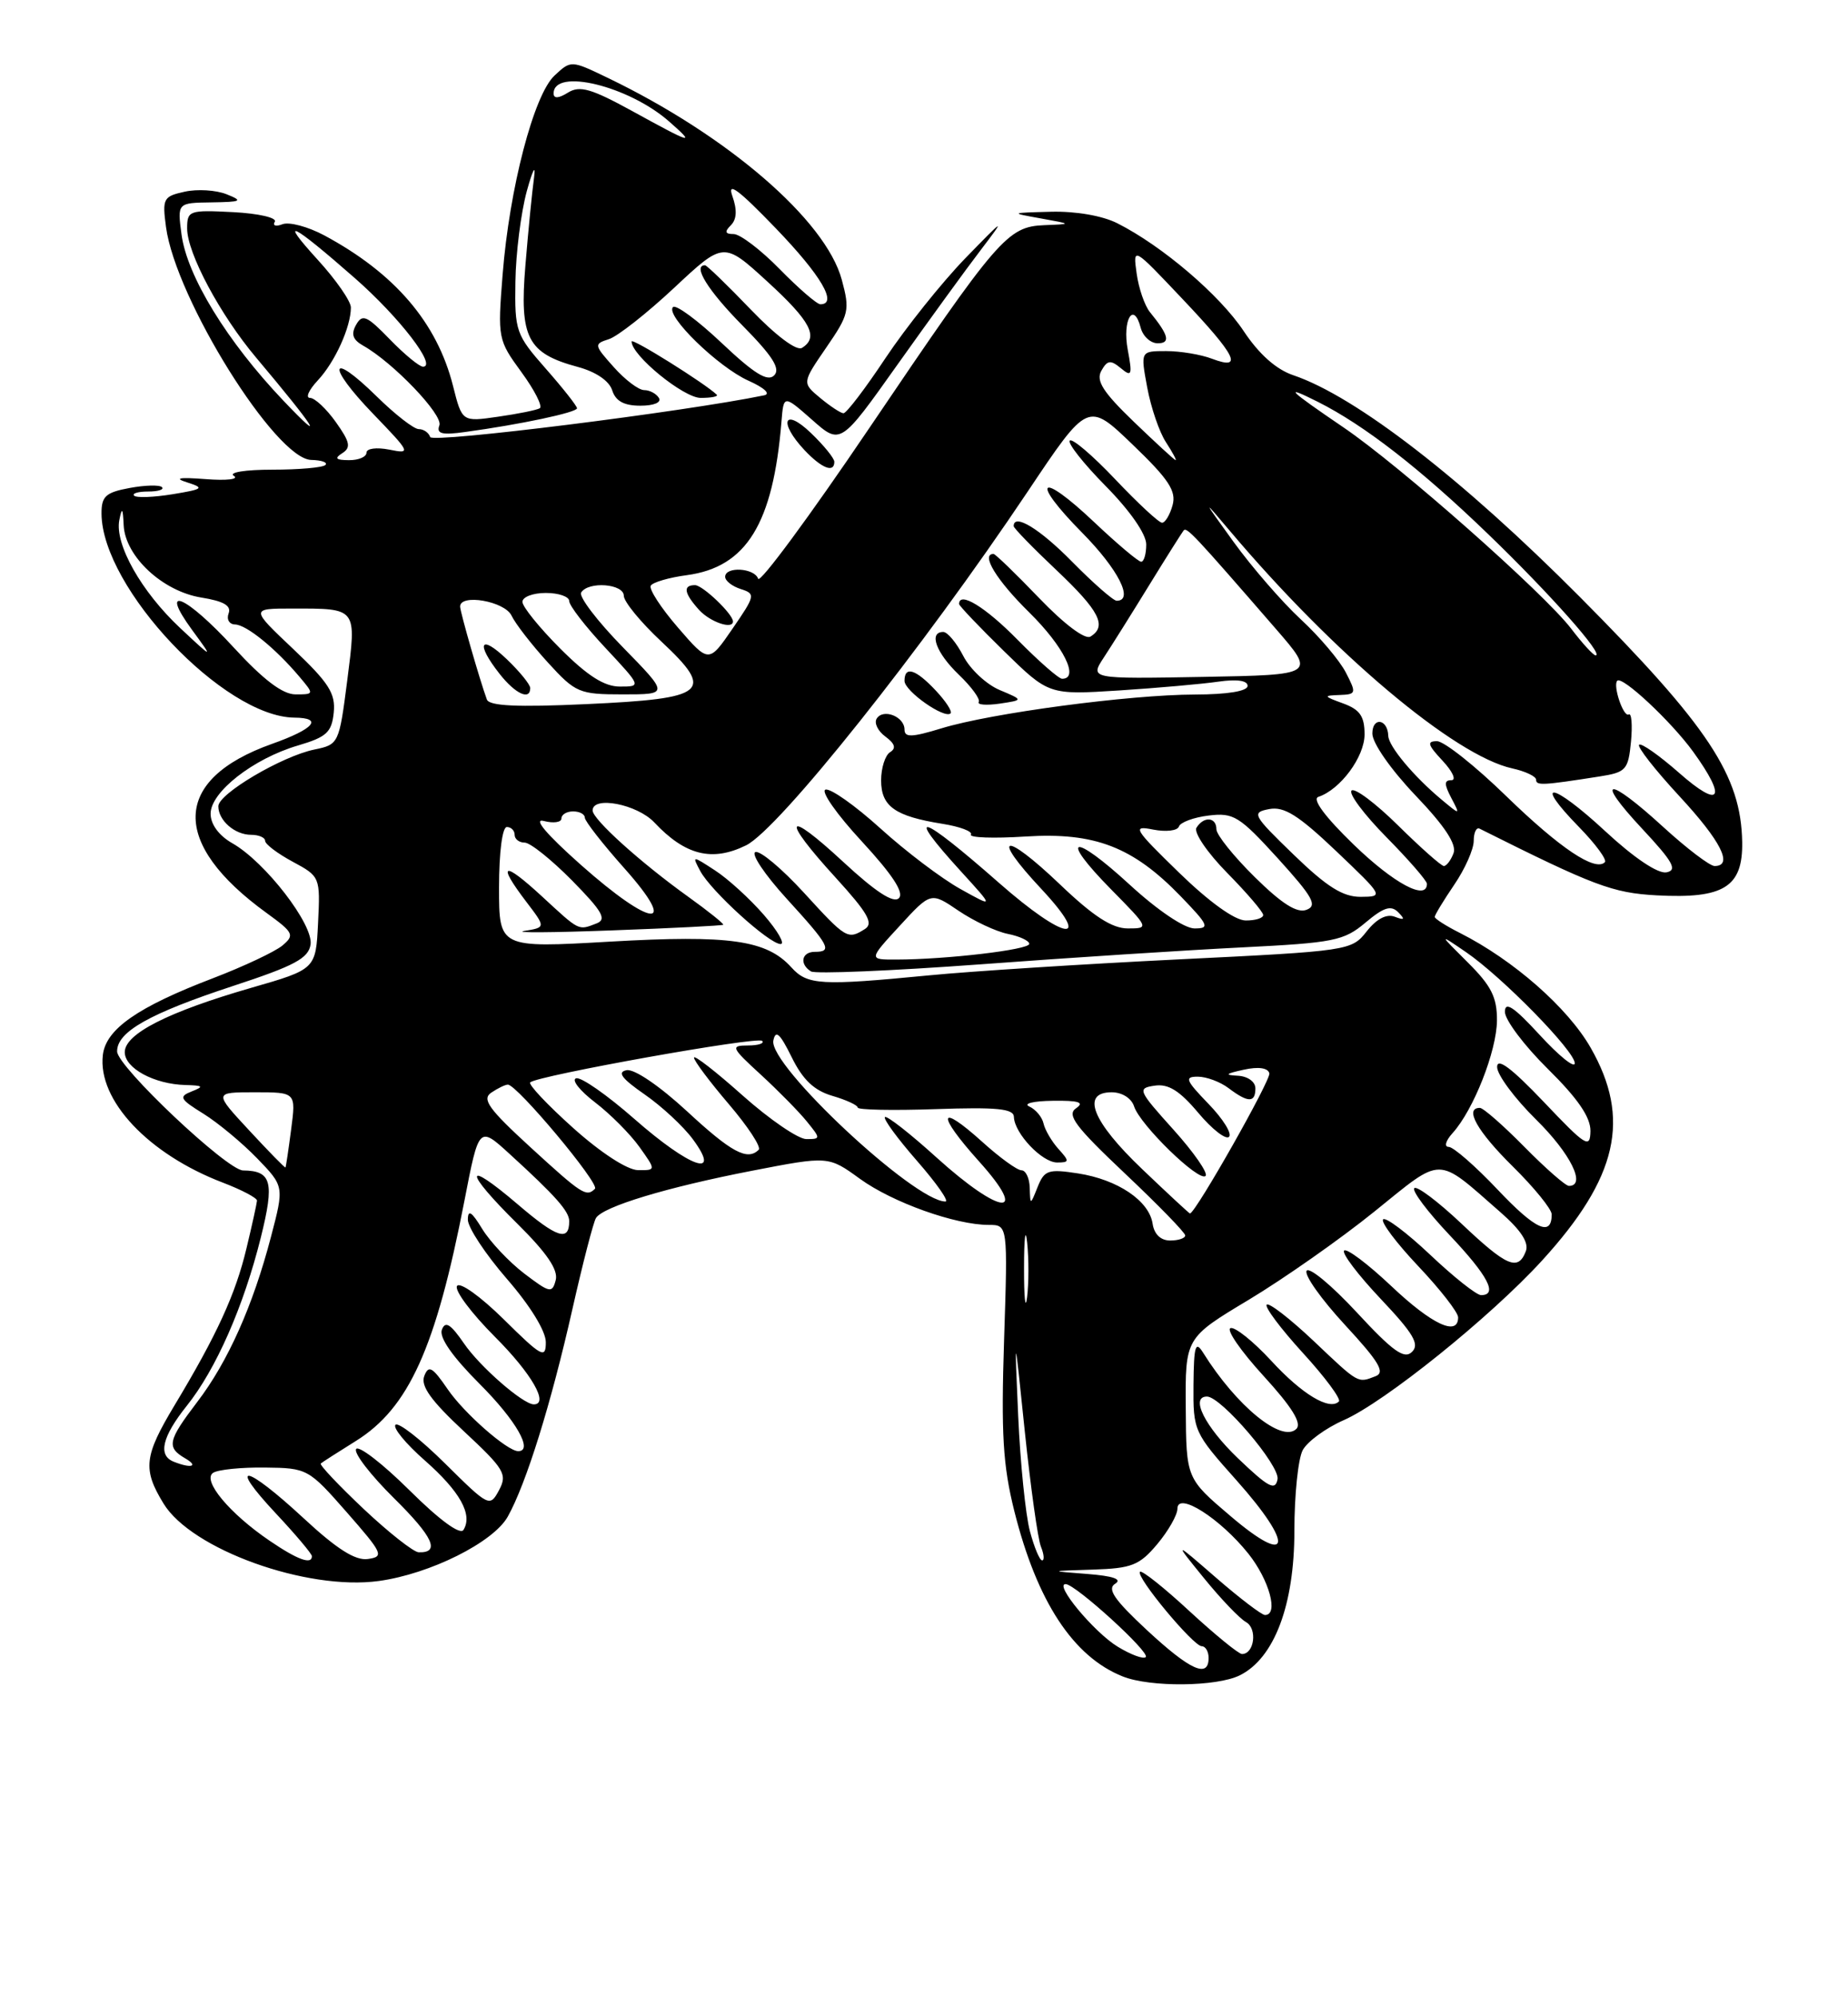 <?xml version="1.0" encoding="UTF-8" standalone="no"?>
<!DOCTYPE svg PUBLIC "-//W3C//DTD SVG 1.1//EN" "http://www.w3.org/Graphics/SVG/1.1/DTD/svg11.dtd" >
<svg xmlns="http://www.w3.org/2000/svg" xmlns:xlink="http://www.w3.org/1999/xlink" version="1.1" viewBox="0 0 237 256">
 <g >
 <path fill="currentColor"
d=" M 159.00 214.73 C 163.42 212.54 166.00 205.73 166.00 196.22 C 166.00 191.63 166.48 186.97 167.07 185.87 C 167.66 184.77 170.02 183.04 172.32 182.03 C 177.58 179.72 191.15 168.80 197.76 161.57 C 207.47 150.94 209.20 143.37 203.99 134.28 C 201.05 129.15 194.09 123.05 187.25 119.59 C 185.46 118.69 184.00 117.76 184.00 117.52 C 184.00 117.28 185.12 115.43 186.50 113.40 C 187.88 111.38 189.00 108.85 189.00 107.78 C 189.00 106.71 189.34 106.00 189.75 106.21 C 204.44 113.56 206.81 114.45 212.47 114.76 C 221.07 115.22 223.52 113.69 223.43 107.95 C 223.29 99.41 219.13 93.12 202.61 76.51 C 187.58 61.40 173.88 50.80 165.85 48.09 C 163.66 47.35 161.46 45.39 159.50 42.44 C 156.44 37.83 149.07 31.53 143.30 28.62 C 141.39 27.65 137.96 27.06 134.80 27.14 C 129.50 27.28 129.50 27.28 133.50 28.00 C 137.50 28.72 137.50 28.72 133.94 28.86 C 129.20 29.05 128.02 30.42 111.44 54.93 C 103.84 66.17 97.44 74.83 97.23 74.18 C 96.76 72.79 93.00 72.57 93.00 73.93 C 93.00 74.45 93.90 75.15 95.00 75.50 C 96.91 76.11 96.87 76.33 93.95 80.57 C 90.90 85.01 90.90 85.01 86.94 80.43 C 84.76 77.91 83.19 75.49 83.46 75.06 C 83.73 74.63 85.81 74.02 88.09 73.72 C 95.72 72.69 99.15 67.14 100.22 54.05 C 100.50 50.60 100.50 50.60 104.15 53.81 C 107.79 57.03 107.79 57.03 115.08 46.76 C 119.09 41.12 123.91 34.48 125.81 32.00 C 129.01 27.80 128.88 27.88 123.78 33.12 C 120.78 36.22 116.19 41.96 113.58 45.87 C 110.98 49.79 108.54 52.99 108.17 52.97 C 107.80 52.95 106.46 52.06 105.18 51.00 C 102.86 49.07 102.86 49.07 105.97 44.54 C 108.89 40.30 109.01 39.76 107.96 35.87 C 105.90 28.21 93.28 17.34 77.86 9.94 C 73.25 7.72 73.22 7.72 71.12 9.68 C 68.46 12.15 65.33 24.14 64.46 35.19 C 63.81 43.35 63.86 43.58 66.88 47.71 C 68.57 50.02 69.62 52.10 69.22 52.33 C 68.83 52.56 66.42 53.05 63.88 53.41 C 59.26 54.08 59.26 54.08 58.10 49.47 C 56.05 41.35 50.63 35.02 41.57 30.16 C 39.49 29.05 37.09 28.41 36.23 28.74 C 35.37 29.07 34.93 28.93 35.24 28.42 C 35.55 27.91 33.16 27.36 29.90 27.19 C 24.25 26.90 24.00 26.99 24.00 29.29 C 24.00 32.44 28.24 40.37 32.85 45.84 C 40.47 54.89 41.98 57.28 36.35 51.36 C 29.13 43.78 24.00 35.41 23.28 30.06 C 22.74 26.00 22.74 26.00 27.12 25.94 C 30.99 25.88 31.22 25.76 29.06 24.90 C 27.72 24.36 25.30 24.21 23.69 24.57 C 20.94 25.17 20.80 25.45 21.29 29.10 C 22.52 38.29 35.36 58.87 39.92 58.95 C 41.25 58.98 42.06 59.27 41.73 59.60 C 41.40 59.93 38.34 60.20 34.92 60.20 C 31.45 60.20 29.27 60.55 29.99 60.99 C 30.69 61.43 29.07 61.62 26.38 61.41 C 22.97 61.15 22.25 61.28 24.00 61.83 C 26.26 62.55 26.08 62.70 22.12 63.35 C 19.71 63.74 17.49 63.83 17.20 63.53 C 16.91 63.24 17.72 63.00 19.00 63.00 C 20.28 63.00 21.08 62.75 20.77 62.44 C 20.46 62.13 18.58 62.18 16.60 62.55 C 13.54 63.12 13.00 63.62 13.02 65.86 C 13.10 75.39 28.72 91.89 37.75 91.98 C 41.50 92.01 40.29 93.43 34.87 95.35 C 22.07 99.90 21.81 108.06 34.19 117.02 C 37.66 119.54 37.81 119.85 36.22 121.19 C 35.27 121.98 31.26 123.87 27.29 125.39 C 17.65 129.07 13.58 131.91 13.19 135.22 C 12.51 141.01 19.02 147.93 28.58 151.58 C 31.01 152.51 32.98 153.55 32.96 153.89 C 32.94 154.22 32.34 156.97 31.61 160.00 C 30.21 165.88 27.81 171.11 22.38 180.13 C 18.47 186.64 18.28 188.31 20.97 192.71 C 24.55 198.59 39.34 203.91 48.58 202.64 C 55.15 201.74 63.27 197.69 65.12 194.39 C 67.48 190.17 70.66 179.98 73.41 167.79 C 74.74 161.90 76.10 156.65 76.43 156.12 C 77.33 154.65 85.52 152.18 96.44 150.06 C 106.24 148.16 106.24 148.16 110.28 151.09 C 114.46 154.12 122.52 157.00 126.81 157.00 C 129.25 157.00 129.25 157.00 128.77 171.75 C 128.38 183.78 128.62 187.82 130.08 193.67 C 132.99 205.27 137.63 212.35 144.00 214.88 C 147.53 216.28 156.04 216.20 159.00 214.73 Z  M 94.00 79.65 C 94.00 78.71 90.12 75.00 89.13 75.00 C 87.55 75.00 87.72 76.03 89.65 78.17 C 91.07 79.73 94.00 80.73 94.00 79.65 Z  M 107.00 59.19 C 107.00 58.74 105.65 57.08 104.00 55.50 C 100.53 52.17 99.80 54.09 103.17 57.69 C 105.38 60.03 107.00 60.67 107.00 59.19 Z  M 147.06 208.91 C 142.89 205.03 141.95 203.65 143.02 202.99 C 143.95 202.41 142.76 202.00 139.46 201.74 C 134.50 201.36 134.50 201.36 140.16 201.18 C 145.15 201.02 146.13 200.63 148.41 197.92 C 149.83 196.23 151.00 194.18 151.00 193.37 C 151.00 191.13 156.49 194.62 160.10 199.14 C 162.79 202.52 164.01 207.00 162.23 207.00 C 161.81 207.00 159.00 204.86 155.99 202.25 C 150.52 197.50 150.52 197.50 154.41 202.28 C 156.55 204.91 158.97 207.45 159.80 207.91 C 161.28 208.74 160.87 212.00 159.28 212.00 C 158.85 212.00 155.83 209.53 152.56 206.52 C 149.30 203.50 146.44 201.23 146.20 201.46 C 145.61 202.06 153.04 211.00 154.12 211.00 C 154.60 211.00 155.00 211.68 155.00 212.50 C 155.00 215.16 152.63 214.08 147.06 208.91 Z  M 143.34 211.06 C 140.30 209.21 135.11 202.96 136.68 203.04 C 137.98 203.10 147.53 211.80 146.94 212.39 C 146.65 212.69 145.03 212.09 143.34 211.06 Z  M 34.59 197.49 C 29.43 193.99 25.87 189.71 27.34 188.77 C 27.98 188.36 30.98 188.06 34.00 188.10 C 39.41 188.16 39.58 188.26 44.47 193.83 C 49.10 199.11 49.29 199.52 47.19 199.82 C 45.58 200.06 43.20 198.55 38.91 194.57 C 31.44 187.66 29.09 187.26 35.36 193.96 C 37.91 196.68 40.00 199.16 40.00 199.46 C 40.00 200.59 38.16 199.92 34.59 197.49 Z  M 132.08 196.25 C 131.53 194.19 130.85 187.55 130.58 181.50 C 130.09 170.50 130.09 170.50 131.43 183.50 C 132.18 190.65 133.10 197.29 133.50 198.25 C 133.89 199.21 133.96 200.00 133.65 200.00 C 133.33 200.00 132.63 198.31 132.08 196.25 Z  M 46.64 193.41 C 43.42 190.37 40.94 187.75 41.14 187.58 C 41.34 187.41 43.36 186.11 45.63 184.70 C 52.42 180.47 55.90 172.78 59.56 153.91 C 61.42 144.31 61.42 144.31 65.36 147.91 C 71.25 153.28 73.00 155.26 73.00 156.52 C 73.00 159.19 71.43 158.67 66.37 154.34 C 59.43 148.42 59.44 150.03 66.38 156.88 C 70.13 160.59 71.61 162.76 71.27 164.07 C 70.82 165.80 70.52 165.73 67.23 163.23 C 65.28 161.74 62.85 159.16 61.84 157.51 C 60.49 155.29 60.01 154.98 60.00 156.33 C 60.00 157.33 62.25 160.74 65.00 163.91 C 68.00 167.36 70.00 170.61 70.00 172.04 C 70.00 174.20 69.47 173.91 64.62 169.12 C 61.62 166.16 58.96 164.26 58.61 164.83 C 58.26 165.39 60.46 168.33 63.49 171.36 C 68.17 176.04 70.45 180.00 68.46 180.00 C 67.08 180.00 61.54 175.17 59.51 172.20 C 57.79 169.70 57.11 169.27 56.67 170.43 C 56.29 171.41 58.01 173.88 61.54 177.41 C 66.18 182.05 68.44 186.00 66.46 186.00 C 65.06 186.00 59.52 181.14 57.42 178.07 C 55.45 175.20 54.97 174.92 54.41 176.37 C 53.92 177.64 55.28 179.53 59.47 183.43 C 64.70 188.30 65.09 188.95 64.00 191.00 C 62.82 193.20 62.70 193.14 57.09 187.59 C 53.96 184.49 51.09 182.25 50.72 182.62 C 50.35 182.99 52.03 185.04 54.47 187.18 C 59.00 191.17 60.65 194.13 59.44 196.09 C 59.02 196.78 56.36 194.83 52.50 191.00 C 49.06 187.59 45.98 185.22 45.67 185.73 C 45.35 186.24 47.53 189.06 50.50 192.00 C 55.57 197.00 56.50 199.05 53.69 198.96 C 53.04 198.94 49.86 196.44 46.64 193.41 Z  M 157.82 194.33 C 152.13 189.50 152.13 189.50 152.07 180.49 C 152.00 171.48 152.00 171.48 160.16 166.59 C 164.65 163.89 171.90 158.81 176.26 155.29 C 185.16 148.11 184.11 148.10 192.40 155.35 C 195.05 157.66 196.11 159.28 195.68 160.38 C 194.69 162.96 193.24 162.34 187.43 156.84 C 184.43 154.01 181.71 151.96 181.38 152.29 C 181.05 152.62 183.08 155.32 185.89 158.29 C 190.84 163.52 192.14 166.00 189.94 166.00 C 189.36 166.00 186.43 163.68 183.43 160.84 C 180.43 158.01 177.71 155.96 177.38 156.29 C 177.05 156.62 179.08 159.32 181.89 162.29 C 184.70 165.26 187.00 168.21 187.00 168.85 C 187.00 171.34 183.63 169.76 178.43 164.84 C 175.43 162.01 172.71 159.96 172.38 160.29 C 172.05 160.62 174.16 163.40 177.06 166.47 C 181.28 170.93 182.09 172.30 181.08 173.28 C 180.08 174.25 178.63 173.21 174.00 168.21 C 170.79 164.75 167.90 162.35 167.57 162.88 C 167.24 163.42 169.46 166.54 172.49 169.82 C 176.84 174.52 177.68 175.91 176.42 176.39 C 174.09 177.29 174.32 177.42 168.43 171.84 C 165.43 169.01 162.74 166.93 162.45 167.22 C 162.16 167.51 164.25 170.30 167.09 173.41 C 169.94 176.52 172.01 179.32 171.71 179.63 C 170.51 180.83 166.99 178.72 163.02 174.40 C 160.73 171.92 158.38 170.04 157.81 170.23 C 157.23 170.42 159.13 173.17 162.03 176.34 C 165.68 180.33 166.98 182.42 166.26 183.14 C 164.41 184.99 158.58 180.23 154.31 173.40 C 153.31 171.80 153.11 172.45 153.06 177.50 C 153.01 183.40 153.11 183.61 158.58 189.74 C 166.03 198.10 165.56 200.92 157.82 194.33 Z  M 158.74 186.89 C 154.52 182.84 152.60 179.00 154.79 179.00 C 156.61 179.00 164.17 187.86 163.84 189.60 C 163.55 191.12 162.67 190.65 158.74 186.89 Z  M 22.25 187.34 C 20.23 186.52 20.80 184.14 23.95 180.19 C 27.69 175.52 31.25 167.44 33.45 158.61 C 35.22 151.49 34.84 150.06 31.17 150.02 C 29.11 149.99 15.04 136.71 15.02 134.77 C 14.99 132.25 19.16 129.90 29.93 126.36 C 37.77 123.79 39.56 122.83 39.83 121.06 C 40.21 118.50 34.01 110.48 29.81 108.09 C 28.08 107.11 27.01 105.66 27.01 104.30 C 27.00 101.52 32.49 97.23 38.22 95.55 C 41.88 94.47 42.54 93.87 42.80 91.34 C 43.05 88.88 42.18 87.52 37.61 83.19 C 32.12 78.00 32.12 78.00 37.48 78.00 C 45.86 78.00 45.73 77.83 44.53 87.24 C 43.49 95.32 43.44 95.43 40.32 96.07 C 36.17 96.92 28.00 101.74 28.00 103.34 C 28.00 105.16 30.11 107.00 32.20 107.00 C 33.19 107.00 34.00 107.35 34.00 107.77 C 34.00 108.20 35.59 109.40 37.54 110.45 C 41.05 112.34 41.08 112.42 40.79 118.30 C 40.50 124.23 40.50 124.23 32.19 126.62 C 21.53 129.70 16.00 132.51 16.00 134.86 C 16.00 136.92 19.78 138.97 23.80 139.07 C 26.06 139.13 26.19 139.26 24.59 139.89 C 22.89 140.56 23.05 140.87 26.09 142.75 C 27.97 143.92 31.06 146.49 32.97 148.46 C 36.45 152.06 36.45 152.06 34.75 158.53 C 32.44 167.36 29.22 174.56 25.29 179.70 C 21.52 184.65 21.33 185.51 23.75 186.92 C 25.54 187.96 24.51 188.25 22.25 187.34 Z  M 131.33 162.50 C 131.33 158.65 131.51 157.20 131.73 159.27 C 131.95 161.35 131.94 164.50 131.72 166.27 C 131.50 168.05 131.32 166.35 131.33 162.50 Z  M 147.82 156.85 C 147.38 153.91 143.35 151.19 138.26 150.40 C 134.44 149.81 133.94 149.98 133.08 152.12 C 132.13 154.50 132.13 154.50 132.06 152.25 C 132.03 151.01 131.55 150.00 131.00 150.00 C 130.45 150.00 128.19 148.36 125.98 146.36 C 120.30 141.24 120.06 142.74 125.56 148.86 C 132.12 156.15 128.35 155.81 120.13 148.38 C 116.71 145.28 113.72 142.95 113.49 143.18 C 113.25 143.41 115.11 145.94 117.61 148.80 C 120.11 151.66 121.75 154.00 121.25 154.00 C 117.26 154.00 98.55 136.51 99.18 133.37 C 99.47 131.95 100.03 132.46 101.53 135.50 C 102.95 138.39 104.40 139.77 106.75 140.46 C 108.54 140.98 110.00 141.66 110.00 141.96 C 110.00 142.26 114.50 142.35 120.00 142.16 C 127.86 141.89 130.01 142.10 130.03 143.16 C 130.09 145.25 133.63 149.00 135.57 149.00 C 137.16 149.00 137.18 148.85 135.73 147.25 C 134.87 146.29 134.01 144.82 133.83 144.00 C 133.65 143.18 132.82 142.19 132.00 141.82 C 131.18 141.45 132.53 141.12 135.00 141.09 C 138.36 141.04 139.12 141.29 138.00 142.05 C 136.77 142.89 137.91 144.40 144.25 150.39 C 148.51 154.41 152.00 157.99 152.00 158.35 C 152.00 158.71 151.13 159.00 150.07 159.00 C 148.86 159.00 148.02 158.20 147.82 156.85 Z  M 192.07 152.48 C 189.22 149.47 186.39 147.00 185.79 147.00 C 185.18 147.00 185.40 146.21 186.29 145.23 C 188.98 142.26 191.95 134.71 191.98 130.80 C 192.00 127.83 191.25 126.35 188.25 123.37 C 184.50 119.64 184.50 119.64 188.00 122.03 C 192.65 125.21 202.01 134.77 201.96 136.29 C 201.94 136.96 199.91 135.32 197.46 132.65 C 194.15 129.05 193.00 128.29 193.00 129.69 C 193.00 130.72 195.47 134.01 198.50 137.00 C 202.35 140.80 203.99 143.19 203.97 144.97 C 203.93 147.27 203.39 146.93 197.97 141.22 C 193.84 136.89 192.00 135.51 192.00 136.76 C 192.00 137.76 194.25 140.79 197.00 143.50 C 201.42 147.85 203.47 152.00 201.21 152.00 C 200.78 152.00 198.21 149.75 195.50 147.00 C 192.79 144.25 190.22 142.00 189.79 142.00 C 187.75 142.00 189.45 145.01 194.00 149.50 C 196.75 152.21 199.00 154.98 199.00 155.65 C 199.00 158.56 196.92 157.61 192.07 152.48 Z  M 146.50 149.87 C 140.08 143.76 138.58 140.00 142.57 140.00 C 143.90 140.00 145.10 140.76 145.44 141.80 C 146.19 144.17 153.78 151.55 154.61 150.72 C 154.96 150.37 153.11 147.70 150.49 144.79 C 145.94 139.74 145.83 139.48 148.09 139.15 C 149.84 138.89 151.29 139.80 153.67 142.63 C 155.43 144.73 157.21 146.12 157.62 145.71 C 158.03 145.30 156.84 143.40 154.99 141.49 C 152.05 138.45 151.87 138.00 153.61 138.00 C 154.72 138.00 156.49 138.66 157.56 139.47 C 160.06 141.36 161.00 141.37 161.00 139.50 C 161.00 138.65 160.03 137.95 158.75 137.88 C 157.00 137.79 157.16 137.62 159.50 137.11 C 161.39 136.69 162.61 136.87 162.79 137.57 C 163.01 138.39 153.48 155.22 152.62 155.54 C 152.55 155.57 149.80 153.02 146.50 149.87 Z  M 68.00 147.02 C 62.67 142.14 61.77 140.88 63.00 140.05 C 63.83 139.49 64.78 139.02 65.13 139.02 C 66.28 138.99 76.94 151.72 76.30 152.37 C 75.20 153.46 74.65 153.11 68.00 147.02 Z  M 31.96 144.89 C 27.42 140.00 27.42 140.00 32.69 140.00 C 37.96 140.00 37.96 140.00 37.34 144.75 C 37.00 147.36 36.67 149.57 36.61 149.64 C 36.55 149.72 34.46 147.59 31.96 144.89 Z  M 73.50 144.57 C 70.20 141.61 67.72 138.99 68.00 138.73 C 68.94 137.86 97.15 132.81 97.74 133.41 C 98.07 133.73 97.25 134.00 95.92 134.00 C 93.66 134.01 93.76 134.25 97.58 137.75 C 99.82 139.81 102.48 142.51 103.48 143.75 C 105.26 145.94 105.26 146.00 103.40 146.00 C 102.36 145.99 98.69 143.48 95.25 140.42 C 91.81 137.35 89.00 135.17 89.00 135.56 C 89.00 135.96 91.01 138.64 93.46 141.51 C 95.92 144.39 97.65 147.02 97.30 147.37 C 95.85 148.81 93.80 147.71 88.09 142.42 C 84.60 139.20 81.35 136.98 80.36 137.17 C 79.12 137.41 79.72 138.23 82.65 140.26 C 84.85 141.78 87.64 144.37 88.85 146.01 C 92.63 151.13 88.52 149.70 81.36 143.42 C 77.86 140.35 74.50 138.00 73.88 138.21 C 73.26 138.41 74.36 139.80 76.31 141.29 C 78.26 142.78 80.82 145.35 82.00 147.00 C 84.14 150.00 84.14 150.00 81.82 149.98 C 80.45 149.96 77.05 147.75 73.50 144.57 Z  M 101.49 123.99 C 98.32 120.49 93.58 119.81 78.25 120.69 C 64.00 121.51 64.00 121.51 64.00 113.76 C 64.00 109.25 64.42 106.00 65.00 106.00 C 65.55 106.00 66.00 106.45 66.00 107.00 C 66.00 107.55 66.58 108.00 67.29 108.00 C 68.00 108.00 70.73 110.19 73.37 112.86 C 77.27 116.83 77.85 117.84 76.50 118.36 C 74.13 119.27 74.38 119.39 69.48 114.87 C 64.51 110.29 63.69 110.59 67.50 115.59 C 70.00 118.87 70.00 118.87 67.25 119.32 C 65.74 119.57 70.80 119.54 78.50 119.25 C 86.20 118.97 92.61 118.64 92.75 118.53 C 92.88 118.43 90.86 116.80 88.25 114.93 C 82.14 110.55 76.00 105.01 76.00 103.88 C 76.00 101.97 81.72 103.08 83.92 105.42 C 87.88 109.63 91.33 110.49 95.68 108.35 C 99.89 106.28 118.28 83.20 131.81 62.99 C 139.52 51.47 139.52 51.47 145.26 56.99 C 149.89 61.43 150.88 62.94 150.38 64.75 C 150.04 65.99 149.43 67.00 149.03 67.00 C 148.62 67.00 145.93 64.50 143.03 61.44 C 140.14 58.39 137.52 56.15 137.20 56.47 C 136.88 56.79 138.95 59.41 141.81 62.31 C 144.92 65.46 147.00 68.45 147.00 69.78 C 147.00 71.00 146.71 72.00 146.35 72.00 C 145.99 72.00 143.26 69.70 140.29 66.89 C 133.28 60.26 132.03 61.45 138.81 68.31 C 143.41 72.97 145.46 77.00 143.21 77.00 C 142.78 77.00 140.21 74.75 137.50 72.00 C 133.33 67.76 130.00 65.74 130.00 67.44 C 130.00 67.69 132.47 70.23 135.50 73.09 C 141.00 78.29 142.01 80.26 139.85 81.59 C 139.16 82.02 136.49 80.01 133.26 76.65 C 130.28 73.54 127.64 71.00 127.42 71.00 C 125.74 71.00 127.79 74.36 132.00 78.50 C 136.42 82.85 138.47 87.00 136.21 87.00 C 135.78 87.00 133.21 84.75 130.50 82.00 C 126.36 77.79 123.00 75.74 123.00 77.42 C 123.00 77.64 125.59 80.36 128.75 83.45 C 134.50 89.07 134.50 89.07 143.50 88.50 C 148.45 88.18 154.19 87.67 156.25 87.37 C 158.62 87.03 160.00 87.22 160.00 87.91 C 160.00 88.59 157.43 89.01 153.25 89.02 C 144.83 89.04 127.06 91.41 120.75 93.35 C 116.95 94.51 116.00 94.55 116.00 93.51 C 116.00 91.84 113.26 90.77 112.43 92.11 C 112.08 92.67 112.59 93.71 113.55 94.41 C 114.77 95.31 114.96 95.91 114.15 96.41 C 113.52 96.80 113.00 98.43 113.00 100.02 C 113.00 103.36 114.78 104.62 120.86 105.59 C 123.12 105.95 124.76 106.57 124.52 106.97 C 124.27 107.37 127.41 107.48 131.50 107.22 C 140.39 106.65 145.29 108.53 151.45 114.91 C 155.02 118.61 155.19 119.00 153.19 119.00 C 151.90 119.00 148.46 116.68 144.91 113.42 C 137.52 106.63 135.69 107.09 142.52 114.02 C 147.39 118.96 147.40 119.00 144.64 119.00 C 142.62 119.00 140.22 117.45 135.92 113.34 C 128.70 106.46 126.95 106.89 133.54 113.93 C 140.27 121.14 136.61 120.62 128.13 113.17 C 117.95 104.22 115.85 103.59 123.25 111.70 C 127.50 116.36 127.50 116.36 123.16 113.94 C 120.78 112.62 116.16 109.13 112.91 106.18 C 109.66 103.24 106.49 101.00 105.86 101.21 C 105.24 101.42 107.33 104.40 110.52 107.84 C 114.45 112.10 115.98 114.42 115.28 115.12 C 114.59 115.81 112.30 114.32 108.13 110.46 C 100.66 103.54 100.09 104.75 107.18 112.50 C 111.28 117.00 112.06 118.35 110.93 119.07 C 108.72 120.47 108.52 120.35 103.10 114.42 C 100.29 111.35 97.49 109.00 96.88 109.21 C 96.27 109.41 98.07 112.10 100.88 115.18 C 106.39 121.21 106.81 122.00 104.50 122.00 C 102.80 122.00 102.49 123.57 104.01 124.51 C 104.57 124.85 114.36 124.44 125.76 123.60 C 137.17 122.75 152.26 121.78 159.30 121.43 C 171.06 120.84 172.34 120.59 175.11 118.26 C 177.45 116.29 178.39 115.99 179.31 116.92 C 180.23 117.85 180.13 117.98 178.87 117.50 C 177.82 117.10 176.54 117.77 175.27 119.38 C 173.33 121.85 173.01 121.90 151.10 122.97 C 138.88 123.57 124.53 124.49 119.19 125.01 C 105.23 126.36 103.55 126.27 101.49 123.99 Z  M 97.95 117.25 C 96.16 115.19 93.35 112.63 91.71 111.57 C 88.75 109.64 88.74 109.64 89.81 111.65 C 91.19 114.22 98.65 121.00 100.11 121.00 C 100.71 121.00 99.74 119.31 97.95 117.25 Z  M 120.00 88.50 C 117.42 85.75 116.00 85.32 116.00 87.27 C 116.00 88.58 121.14 92.19 121.91 91.43 C 122.15 91.19 121.29 89.87 120.00 88.50 Z  M 128.20 88.44 C 126.51 87.73 124.41 85.77 123.54 84.08 C 122.66 82.38 121.51 81.00 120.97 81.00 C 119.07 81.00 120.04 83.67 122.96 86.47 C 124.59 88.03 125.74 89.61 125.52 89.97 C 125.29 90.34 126.49 90.43 128.19 90.19 C 131.27 89.73 131.27 89.73 128.20 88.44 Z  M 115.39 118.66 C 119.38 114.32 119.38 114.32 122.94 116.74 C 124.90 118.06 127.74 119.40 129.25 119.70 C 130.76 120.00 132.00 120.58 132.00 120.98 C 132.00 121.73 121.37 122.98 114.94 122.99 C 111.39 123.00 111.39 123.00 115.39 118.66 Z  M 151.21 111.85 C 145.40 106.20 145.15 105.78 147.89 106.33 C 149.52 106.65 151.01 106.48 151.19 105.94 C 151.37 105.40 153.09 104.76 155.01 104.53 C 158.21 104.14 158.95 104.61 163.89 110.03 C 168.38 114.98 168.99 116.07 167.56 116.61 C 166.35 117.08 164.41 115.86 160.92 112.42 C 158.22 109.76 156.00 107.00 156.00 106.29 C 156.00 104.71 154.37 104.59 153.44 106.10 C 153.07 106.70 154.84 109.30 157.38 111.88 C 159.92 114.46 162.00 116.89 162.00 117.28 C 162.00 117.68 160.99 117.99 159.75 117.98 C 158.36 117.97 155.09 115.62 151.21 111.85 Z  M 74.46 110.82 C 70.05 106.90 68.32 104.85 69.75 105.23 C 70.99 105.55 72.00 105.40 72.00 104.91 C 72.00 104.41 72.67 104.00 73.50 104.00 C 74.33 104.00 75.00 104.36 75.00 104.80 C 75.00 105.24 77.29 108.17 80.08 111.30 C 87.18 119.27 83.63 118.96 74.46 110.82 Z  M 165.92 109.56 C 160.63 104.44 160.47 104.14 162.78 103.70 C 164.68 103.34 166.51 104.48 171.35 109.08 C 177.45 114.89 177.48 114.93 174.50 114.95 C 172.22 114.96 170.17 113.67 165.92 109.56 Z  M 173.62 108.27 C 169.93 104.70 168.24 102.42 169.07 102.14 C 171.90 101.20 175.00 97.01 175.00 94.13 C 175.00 91.81 174.41 90.95 172.25 90.16 C 169.72 89.24 169.69 89.15 171.78 89.08 C 173.94 89.00 173.98 88.87 172.60 86.20 C 171.81 84.66 169.21 81.59 166.83 79.39 C 164.45 77.19 160.56 72.71 158.19 69.44 C 154.21 63.94 154.17 63.83 157.69 68.00 C 171.01 83.79 186.56 96.87 193.95 98.49 C 195.63 98.86 197.00 99.51 197.00 99.94 C 197.00 100.71 197.82 100.67 205.15 99.52 C 208.54 98.99 208.82 98.67 209.17 95.06 C 209.37 92.92 209.24 91.35 208.88 91.57 C 208.21 91.99 206.81 87.86 207.41 87.25 C 208.06 86.61 214.33 92.47 217.15 96.36 C 221.53 102.41 220.65 103.74 215.35 99.07 C 212.79 96.82 210.47 95.19 210.21 95.46 C 209.94 95.72 212.26 98.68 215.36 102.03 C 220.72 107.81 222.33 111.00 219.89 111.00 C 219.28 111.00 216.32 108.75 213.31 106.00 C 206.13 99.43 204.40 99.58 210.61 106.23 C 214.56 110.46 215.16 111.53 213.72 111.81 C 212.63 112.02 209.57 109.97 205.86 106.53 C 199.06 100.23 196.47 99.83 202.50 106.00 C 204.63 108.18 206.12 110.21 205.82 110.51 C 204.58 111.75 200.08 108.74 193.21 102.08 C 189.21 98.18 185.19 95.00 184.29 95.00 C 182.96 95.00 183.10 95.47 185.00 97.50 C 186.29 98.88 186.80 100.00 186.14 100.00 C 185.20 100.00 185.20 100.51 186.11 102.25 C 187.29 104.50 187.29 104.50 184.90 102.51 C 181.32 99.53 178.08 95.66 178.04 94.31 C 177.97 92.13 176.00 91.85 176.00 94.02 C 176.00 95.24 178.36 98.62 181.52 101.94 C 185.31 105.90 186.84 108.24 186.41 109.36 C 186.07 110.26 185.51 111.00 185.17 111.00 C 184.84 111.00 182.20 108.66 179.31 105.81 C 176.41 102.95 173.73 100.94 173.33 101.33 C 172.94 101.73 174.95 104.41 177.81 107.31 C 180.66 110.20 183.00 112.89 183.00 113.28 C 183.00 115.51 178.76 113.24 173.62 108.27 Z  M 62.44 89.66 C 61.53 87.18 59.02 78.46 59.01 77.75 C 58.99 76.06 64.72 77.06 65.60 78.90 C 66.09 79.94 68.19 82.64 70.25 84.90 C 73.82 88.81 74.26 89.00 79.89 89.00 C 85.79 89.00 85.79 89.00 79.87 82.95 C 76.61 79.62 74.21 76.47 74.53 75.95 C 75.44 74.47 80.00 74.82 80.00 76.36 C 80.00 77.11 82.17 79.76 84.83 82.24 C 91.72 88.69 90.71 89.54 75.18 90.25 C 66.31 90.66 62.75 90.49 62.44 89.66 Z  M 68.00 88.19 C 68.00 87.74 66.65 86.08 65.00 84.50 C 61.57 81.22 60.97 82.43 64.07 86.37 C 66.09 88.94 68.00 89.82 68.00 88.19 Z  M 29.98 83.00 C 23.81 76.28 20.29 74.80 24.64 80.75 C 27.39 84.50 27.39 84.50 23.11 80.50 C 18.13 75.84 14.70 69.77 15.30 66.67 C 15.64 64.95 15.76 65.09 15.86 67.33 C 16.06 71.33 20.86 75.79 25.82 76.59 C 28.68 77.05 29.69 77.63 29.32 78.62 C 29.03 79.38 29.40 80.02 30.14 80.04 C 31.60 80.07 35.34 83.11 38.41 86.75 C 40.30 88.99 40.29 89.00 37.90 89.00 C 36.24 89.00 33.79 87.14 29.98 83.00 Z  M 71.86 83.14 C 69.19 80.47 67.00 77.77 67.00 77.14 C 67.00 76.51 68.35 76.00 70.00 76.00 C 71.65 76.00 73.00 76.47 73.00 77.04 C 73.00 77.62 75.09 80.32 77.64 83.04 C 82.27 88.00 82.27 88.00 79.49 88.00 C 77.50 88.00 75.34 86.62 71.86 83.14 Z  M 141.57 84.26 C 142.57 82.74 145.18 78.58 147.38 75.00 C 149.58 71.42 151.57 68.28 151.79 68.00 C 152.19 67.51 153.08 68.46 163.62 80.60 C 168.74 86.50 168.74 86.50 154.25 86.76 C 139.76 87.02 139.76 87.02 141.57 84.26 Z  M 201.50 80.58 C 198.03 76.04 179.51 59.67 172.28 54.77 C 165.22 49.97 164.47 49.23 169.00 51.50 C 174.96 54.49 182.15 60.07 190.85 68.46 C 198.78 76.10 205.79 84.00 204.63 84.00 C 204.34 84.00 202.93 82.46 201.50 80.58 Z  M 43.89 58.09 C 45.04 57.36 44.89 56.66 43.07 54.10 C 41.86 52.40 40.37 51.00 39.76 51.00 C 39.15 51.00 39.60 49.99 40.76 48.75 C 42.96 46.40 45.00 41.91 45.00 39.41 C 45.00 38.61 43.09 35.86 40.75 33.30 C 35.60 27.65 37.42 28.55 45.52 35.66 C 51.24 40.68 56.10 47.00 54.25 47.00 C 53.78 47.00 51.86 45.42 49.99 43.49 C 47.04 40.45 46.47 40.20 45.67 41.63 C 44.99 42.83 45.24 43.55 46.57 44.30 C 50.41 46.45 56.86 53.19 56.35 54.52 C 55.94 55.60 56.67 55.79 59.66 55.37 C 66.77 54.40 74.00 52.86 74.00 52.33 C 74.00 52.04 72.20 49.76 70.00 47.26 C 66.16 42.90 66.00 42.45 66.10 36.11 C 66.15 32.47 66.81 27.25 67.56 24.50 C 68.32 21.75 68.73 20.97 68.49 22.76 C 68.24 24.56 67.74 29.63 67.38 34.03 C 66.61 43.29 67.64 45.29 74.10 47.03 C 76.41 47.65 78.12 48.81 78.51 50.02 C 78.95 51.41 80.02 52.00 82.13 52.00 C 83.87 52.00 84.86 51.58 84.50 51.00 C 84.16 50.45 83.31 50.00 82.61 50.00 C 81.90 50.00 80.15 48.67 78.71 47.05 C 76.17 44.21 76.15 44.09 78.09 43.47 C 79.20 43.12 82.96 40.16 86.45 36.90 C 92.80 30.96 92.80 30.96 98.40 36.08 C 103.97 41.17 105.05 43.23 102.85 44.59 C 102.16 45.02 99.49 43.01 96.26 39.65 C 93.28 36.54 90.64 34.00 90.42 34.00 C 88.78 34.00 90.79 37.24 95.21 41.71 C 99.09 45.64 100.13 47.27 99.28 48.12 C 98.44 48.96 96.73 47.91 92.56 43.97 C 89.49 41.07 86.68 38.99 86.31 39.36 C 85.26 40.40 92.10 47.06 96.00 48.80 C 98.03 49.71 98.87 50.49 98.00 50.67 C 87.71 52.79 55.44 56.82 55.17 56.02 C 54.99 55.46 54.33 55.00 53.70 55.00 C 53.08 55.00 50.66 53.12 48.31 50.81 C 42.24 44.85 41.82 46.79 47.84 53.03 C 52.69 58.06 52.75 58.20 49.92 57.63 C 48.29 57.31 47.00 57.48 47.00 58.02 C 47.00 58.56 45.99 58.99 44.75 58.98 C 43.06 58.97 42.85 58.75 43.89 58.09 Z  M 91.92 50.59 C 90.44 49.16 81.00 43.25 81.00 43.77 C 81.00 45.56 87.67 51.00 89.86 51.00 C 91.22 51.00 92.15 50.82 91.92 50.59 Z  M 145.41 54.06 C 141.46 50.26 140.53 48.80 141.24 47.53 C 142.01 46.16 142.42 46.10 143.74 47.19 C 145.14 48.36 145.24 48.09 144.63 44.83 C 143.91 41.01 145.38 38.52 146.29 42.01 C 146.58 43.11 147.56 44.00 148.47 44.00 C 150.15 44.00 149.89 42.96 147.47 40.00 C 146.80 39.17 146.03 36.95 145.77 35.05 C 145.29 31.60 145.29 31.60 151.64 38.31 C 158.57 45.62 159.51 47.52 155.43 45.98 C 154.02 45.44 151.38 45.00 149.56 45.00 C 146.26 45.00 146.26 45.00 147.13 49.68 C 147.61 52.26 148.69 55.41 149.53 56.68 C 150.36 57.96 150.92 58.99 150.77 58.98 C 150.62 58.97 148.21 56.75 145.41 54.06 Z  M 100.00 34.50 C 97.57 32.02 94.91 30.00 94.09 30.00 C 92.99 30.00 92.89 29.71 93.73 28.87 C 94.49 28.11 94.55 26.90 93.92 25.12 C 93.24 23.20 94.73 24.32 99.49 29.26 C 105.31 35.30 107.48 39.00 105.21 39.00 C 104.77 39.00 102.43 36.98 100.00 34.50 Z  M 81.09 14.24 C 75.82 11.35 74.35 10.93 72.84 11.87 C 71.64 12.62 71.00 12.66 71.00 11.98 C 71.00 8.67 80.63 11.01 85.82 15.58 C 89.27 18.61 88.82 18.49 81.09 14.24 Z "/>
</g>
</svg>